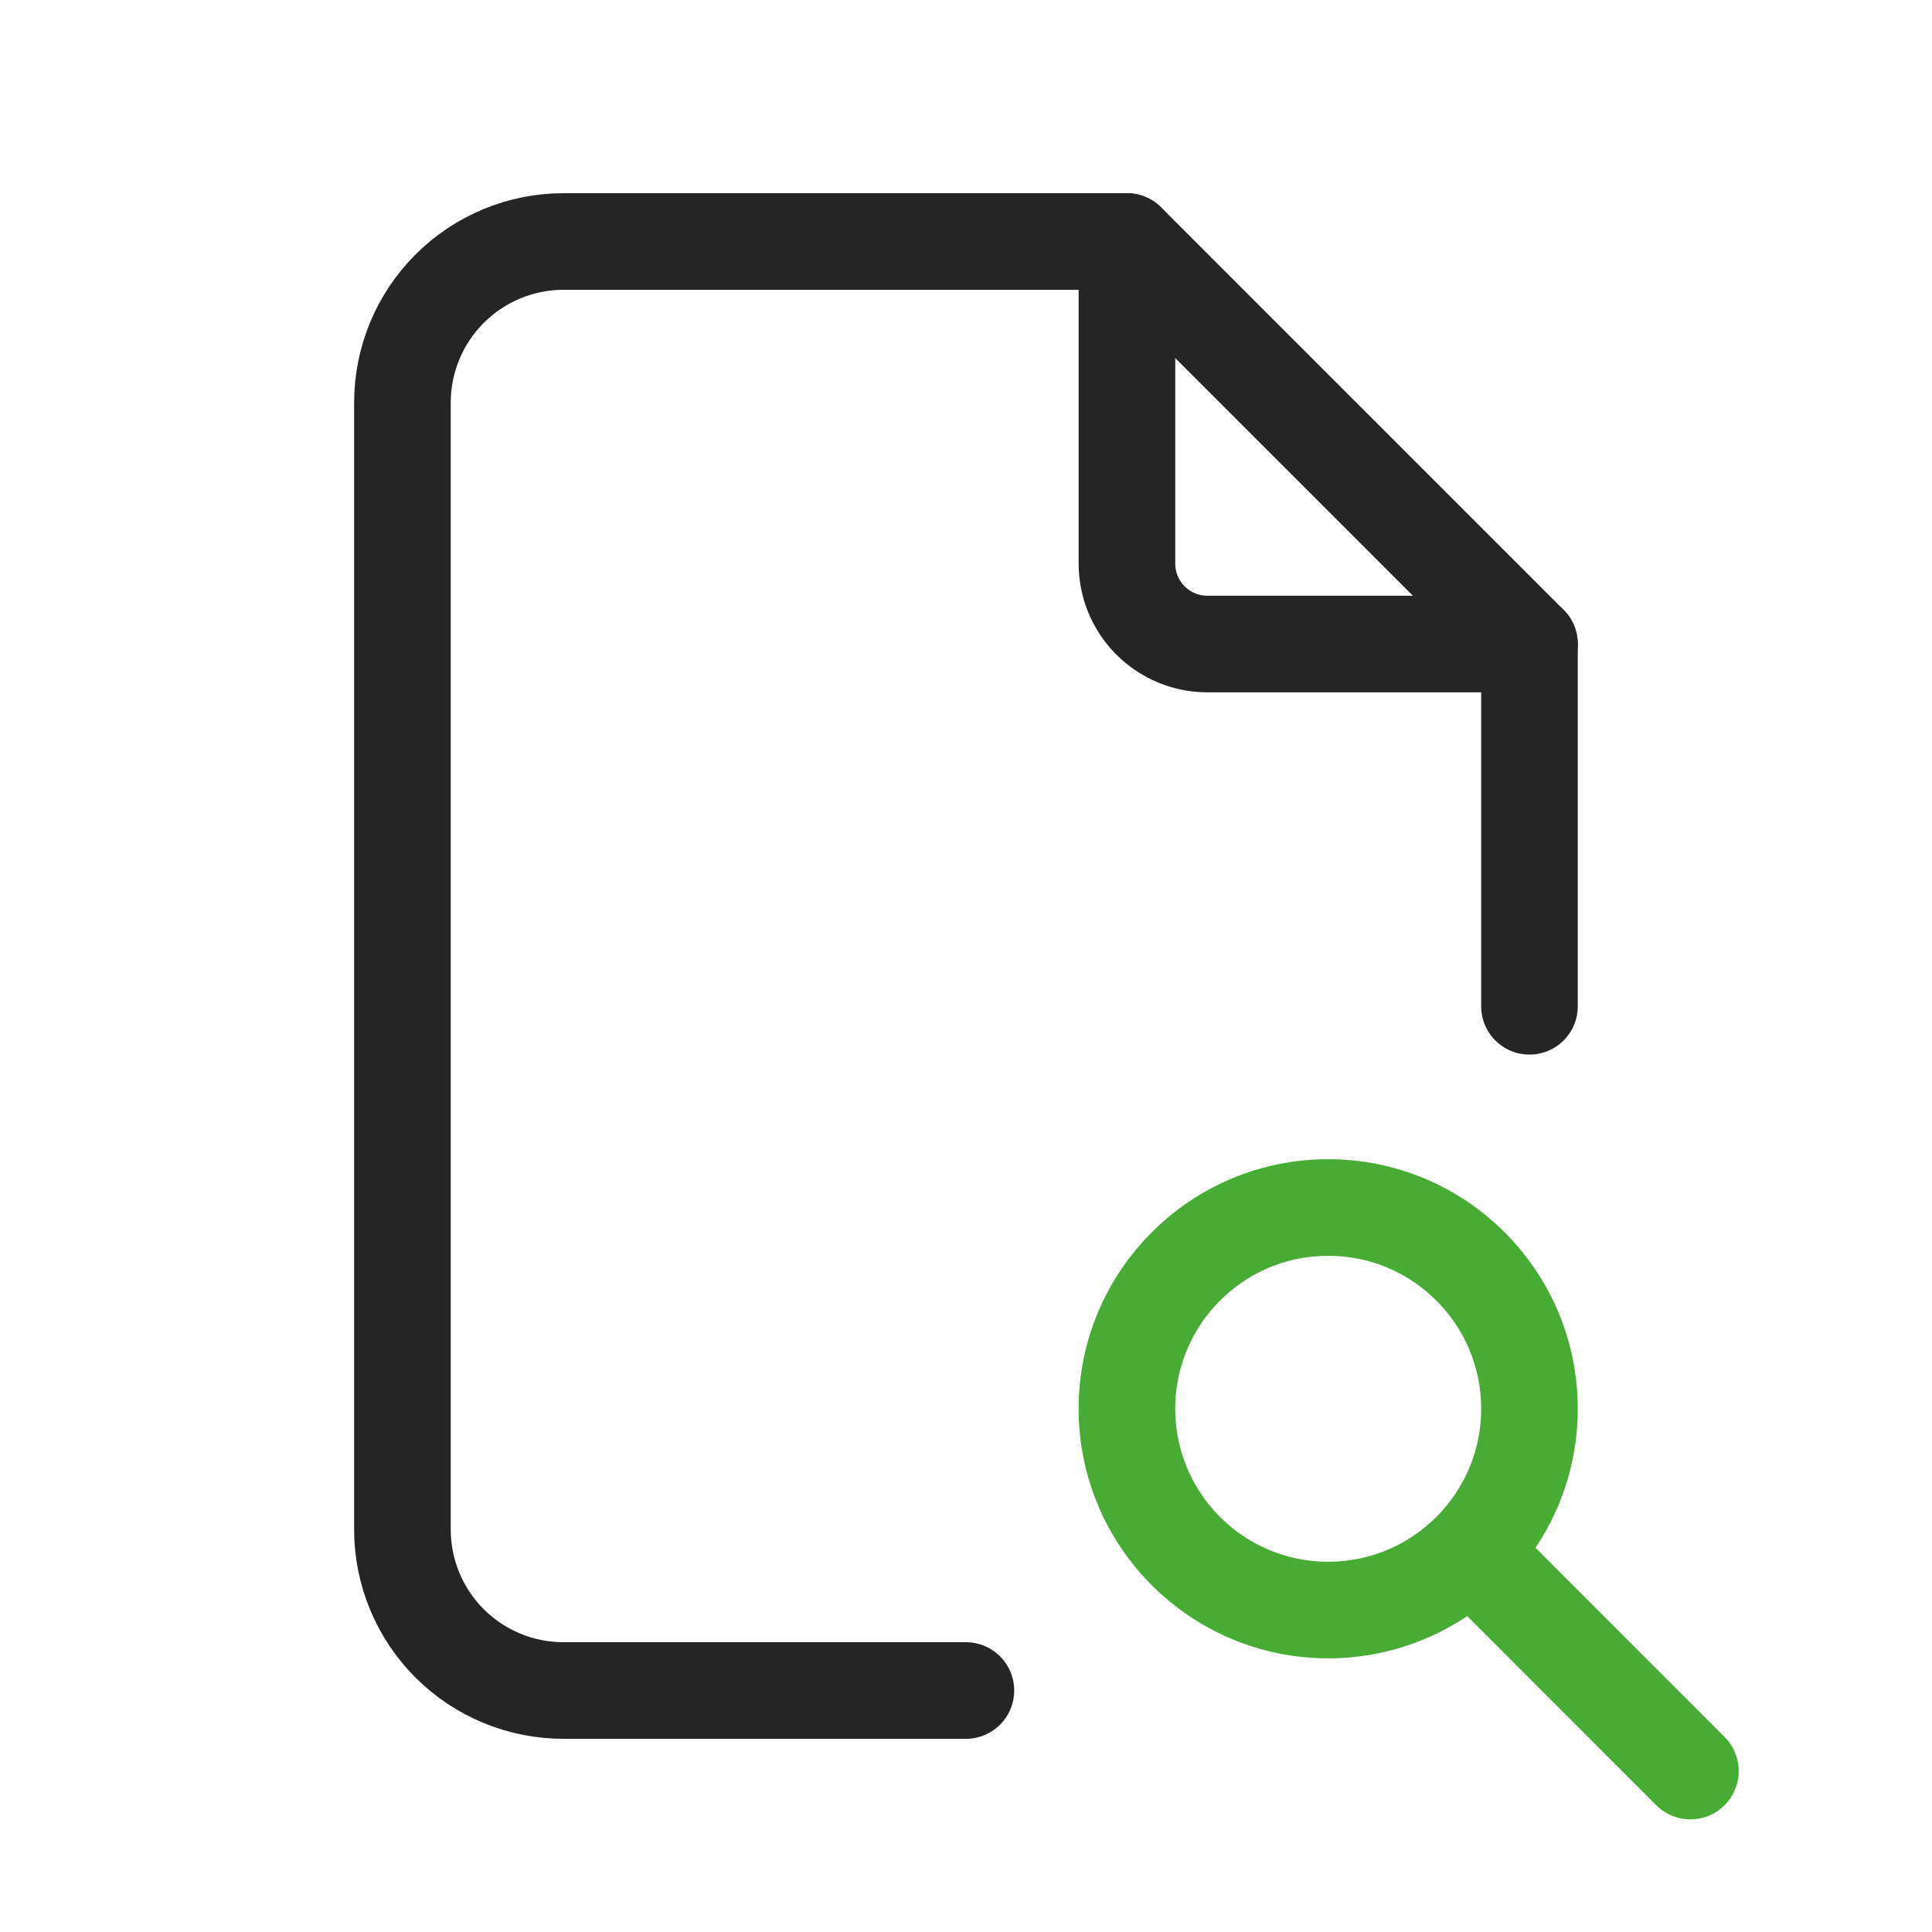 <svg width="20" height="20" viewBox="0 0 20 20" fill="none" xmlns="http://www.w3.org/2000/svg">
<path d="M11.666 2.5V5.834C11.666 6.055 11.754 6.267 11.91 6.423C12.066 6.579 12.278 6.667 12.499 6.667H15.833" stroke="#252525" stroke-linecap="round" stroke-linejoin="round"/>
<path d="M9.999 17.5H5.833C5.391 17.5 4.967 17.325 4.654 17.012C4.342 16.7 4.166 16.276 4.166 15.834V4.167C4.166 3.725 4.342 3.301 4.654 2.989C4.967 2.676 5.391 2.5 5.833 2.5H11.666L15.833 6.667V10.417" stroke="#252525" stroke-linecap="round" stroke-linejoin="round"/>
<path d="M13.749 16.667C14.9 16.667 15.833 15.734 15.833 14.583C15.833 13.433 14.9 12.5 13.749 12.5C12.599 12.5 11.666 13.433 11.666 14.583C11.666 15.734 12.599 16.667 13.749 16.667Z" stroke="#46AC34" stroke-linecap="round" stroke-linejoin="round"/>
<path d="M15.416 16.25L17.499 18.334" stroke="#46AC34" stroke-linecap="round" stroke-linejoin="round"/>
</svg>
